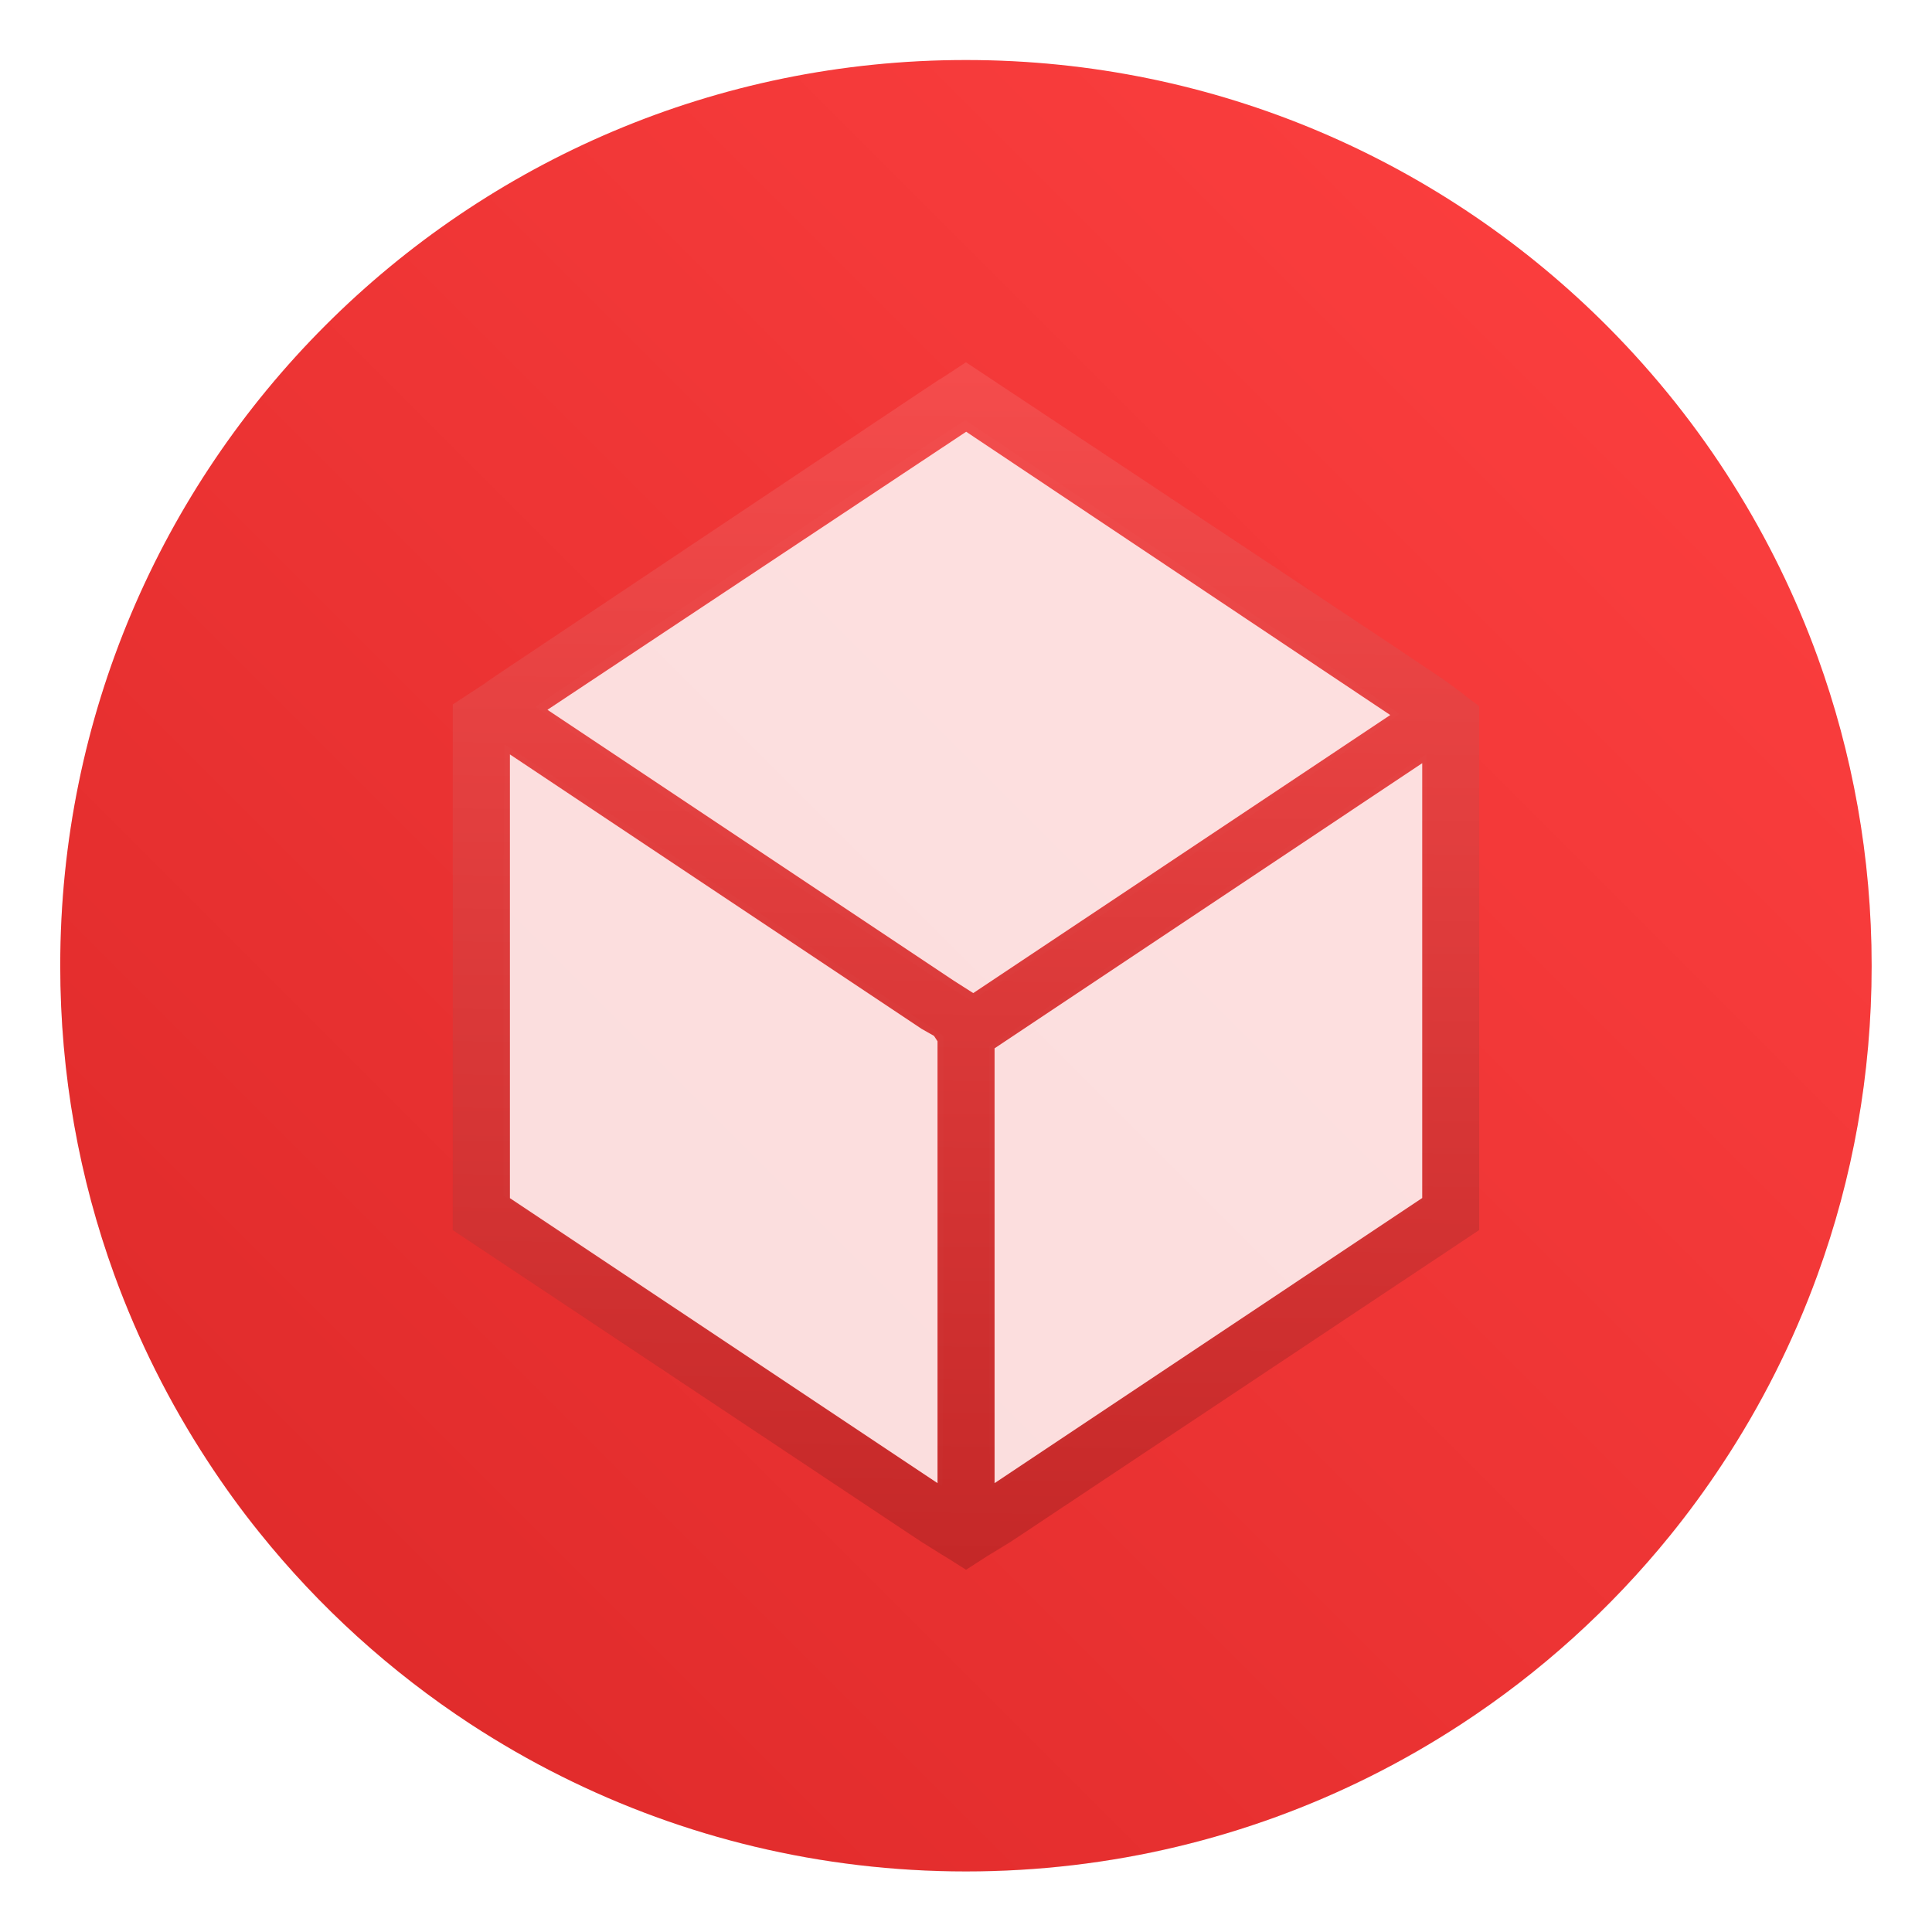 <?xml version="1.0" encoding="UTF-8"?>
<svg width="64" height="64" version="1.1" viewBox="0 0 16.933 16.933" xmlns="http://www.w3.org/2000/svg" xmlns:cc="http://creativecommons.org/ns#" xmlns:dc="http://purl.org/dc/elements/1.1/" xmlns:rdf="http://www.w3.org/1999/02/22-rdf-syntax-ns#" xmlns:xlink="http://www.w3.org/1999/xlink">
 <defs>
  <filter id="filter11290-62" x="-.024" y="-.024" width="1.048" height="1.048" color-interpolation-filters="sRGB">
   <feGaussianBlur stdDeviation="0.159"/>
  </filter>
  <linearGradient id="linearGradient1005-61" x1=".739" x2="16.388" y1="16.296" y2=".647" gradientTransform="matrix(1 0 0 1 1.562 -.381)" gradientUnits="userSpaceOnUse">
   <stop stop-color="#dc2828" offset="0"/>
   <stop stop-color="#ff4141" offset="1"/>
  </linearGradient>
  <linearGradient id="c" x1="11" x2="11.326" y1="1030.9" y2="1056.2" gradientTransform="matrix(.5 0 0 -.5 4.566 528.62)" gradientUnits="userSpaceOnUse">
   <stop stop-color="#c52828" offset="0"/>
   <stop stop-color="#ff5454" offset="1"/>
  </linearGradient>
 </defs>
 <g transform="translate(-1.597 .387)">
  <circle transform="matrix(1 0 0 1 1.597 -.387)" cx="8.466" cy="8.466" r="7.938" filter="url(#filter11290-62)" opacity=".25" stroke-width=".14"/>
  <path d="m18.001 8.079c0 0.952-0.167 1.864-0.475 2.709-0.214 0.588-0.494 1.143-0.834 1.657-0.142 0.216-0.295 0.425-0.457 0.625-0.52 0.642-1.137 1.201-1.831 1.654-0.255 0.167-0.521 0.32-0.795 0.457-1.067 0.534-2.271 0.834-3.546 0.834-1.274 0-2.479-0.3-3.546-0.834-0.275-0.137-0.54-0.29-0.796-0.457-0.702-0.46-1.327-1.027-1.851-1.68-0.163-0.202-0.315-0.413-0.457-0.631-0.33-0.505-0.604-1.051-0.814-1.627-0.307-0.845-0.474-1.757-0.474-2.709 0-4.384 3.554-7.938 7.938-7.938 2.2 0 4.192 0.895 5.63 2.342 0.414 0.417 0.783 0.879 1.096 1.379 0.296 0.471 0.544 0.976 0.737 1.507 0.307 0.846 0.475 1.758 0.475 2.709z" fill="url(#linearGradient1005-61)" stroke-width=".031"/>
  <g fill="#fff" fill-opacity=".847" stroke-width=".5">
   <path d="m12.181 7.502-1.915 1.281-5.03e-4 1.944c-3.7e-4 1.069 0.004 1.944 0.011 1.944 0.006 0 0.871-0.575 1.921-1.277l1.91-1.277v-1.95c0-1.072-0.003-1.949-0.006-1.948-3e-3 0-0.867 0.578-1.92 1.283z" opacity=".987"/>
   <path d="m6.009 8.114v1.979l1.917 1.274c1.055 0.701 1.923 1.274 1.929 1.274 0.006 0 0.011-0.889 0.011-1.976v-1.976l-1.916-1.276c-1.054-0.702-1.922-1.276-1.929-1.276-0.007 0-0.013 0.89-0.013 1.979z" opacity=".987"/>
   <path d="m8.178 4.537c-1.028 0.687-1.877 1.258-1.888 1.268-0.022 0.021 3.761 2.574 3.818 2.576 0.042 0 3.761-2.487 3.754-2.512-0.004-0.011-3.483-2.366-3.803-2.573-0.007-5e-3 -0.854 0.554-1.881 1.241z" opacity=".987"/>
  </g>
  <path d="m9.673 13.127-4.108-2.733v-4.607c0.574-0.376 0.111-0.072 0.375-0.25l3.67-2.452c0.447-0.298 4e-3 0 0.453-0.297 4.01 2.661 3.026 2.006 4.186 2.78 0.316 0.231 0.059 0.047 0.312 0.234v4.592c-1.161 0.773-0.17 0.113-0.281 0.187l-3.826 2.546-0.203 0.125c-0.141 0.091 0.611-0.395-0.187 0.119-0.371-0.235-0.003 0-0.39-0.244zm0.141-0.515v-3.873l-0.031-0.047-0.109-0.062-3.608-2.405v3.889zm0.5 0 3.748-2.499v-3.811l-3.748 2.499zm-0.187-4.295 3.655-2.437-3.717-2.483-3.67 2.437 3.561 2.374z" fill="url(#c)" opacity=".987" stroke-width=".5"/>
 </g>
</svg>
